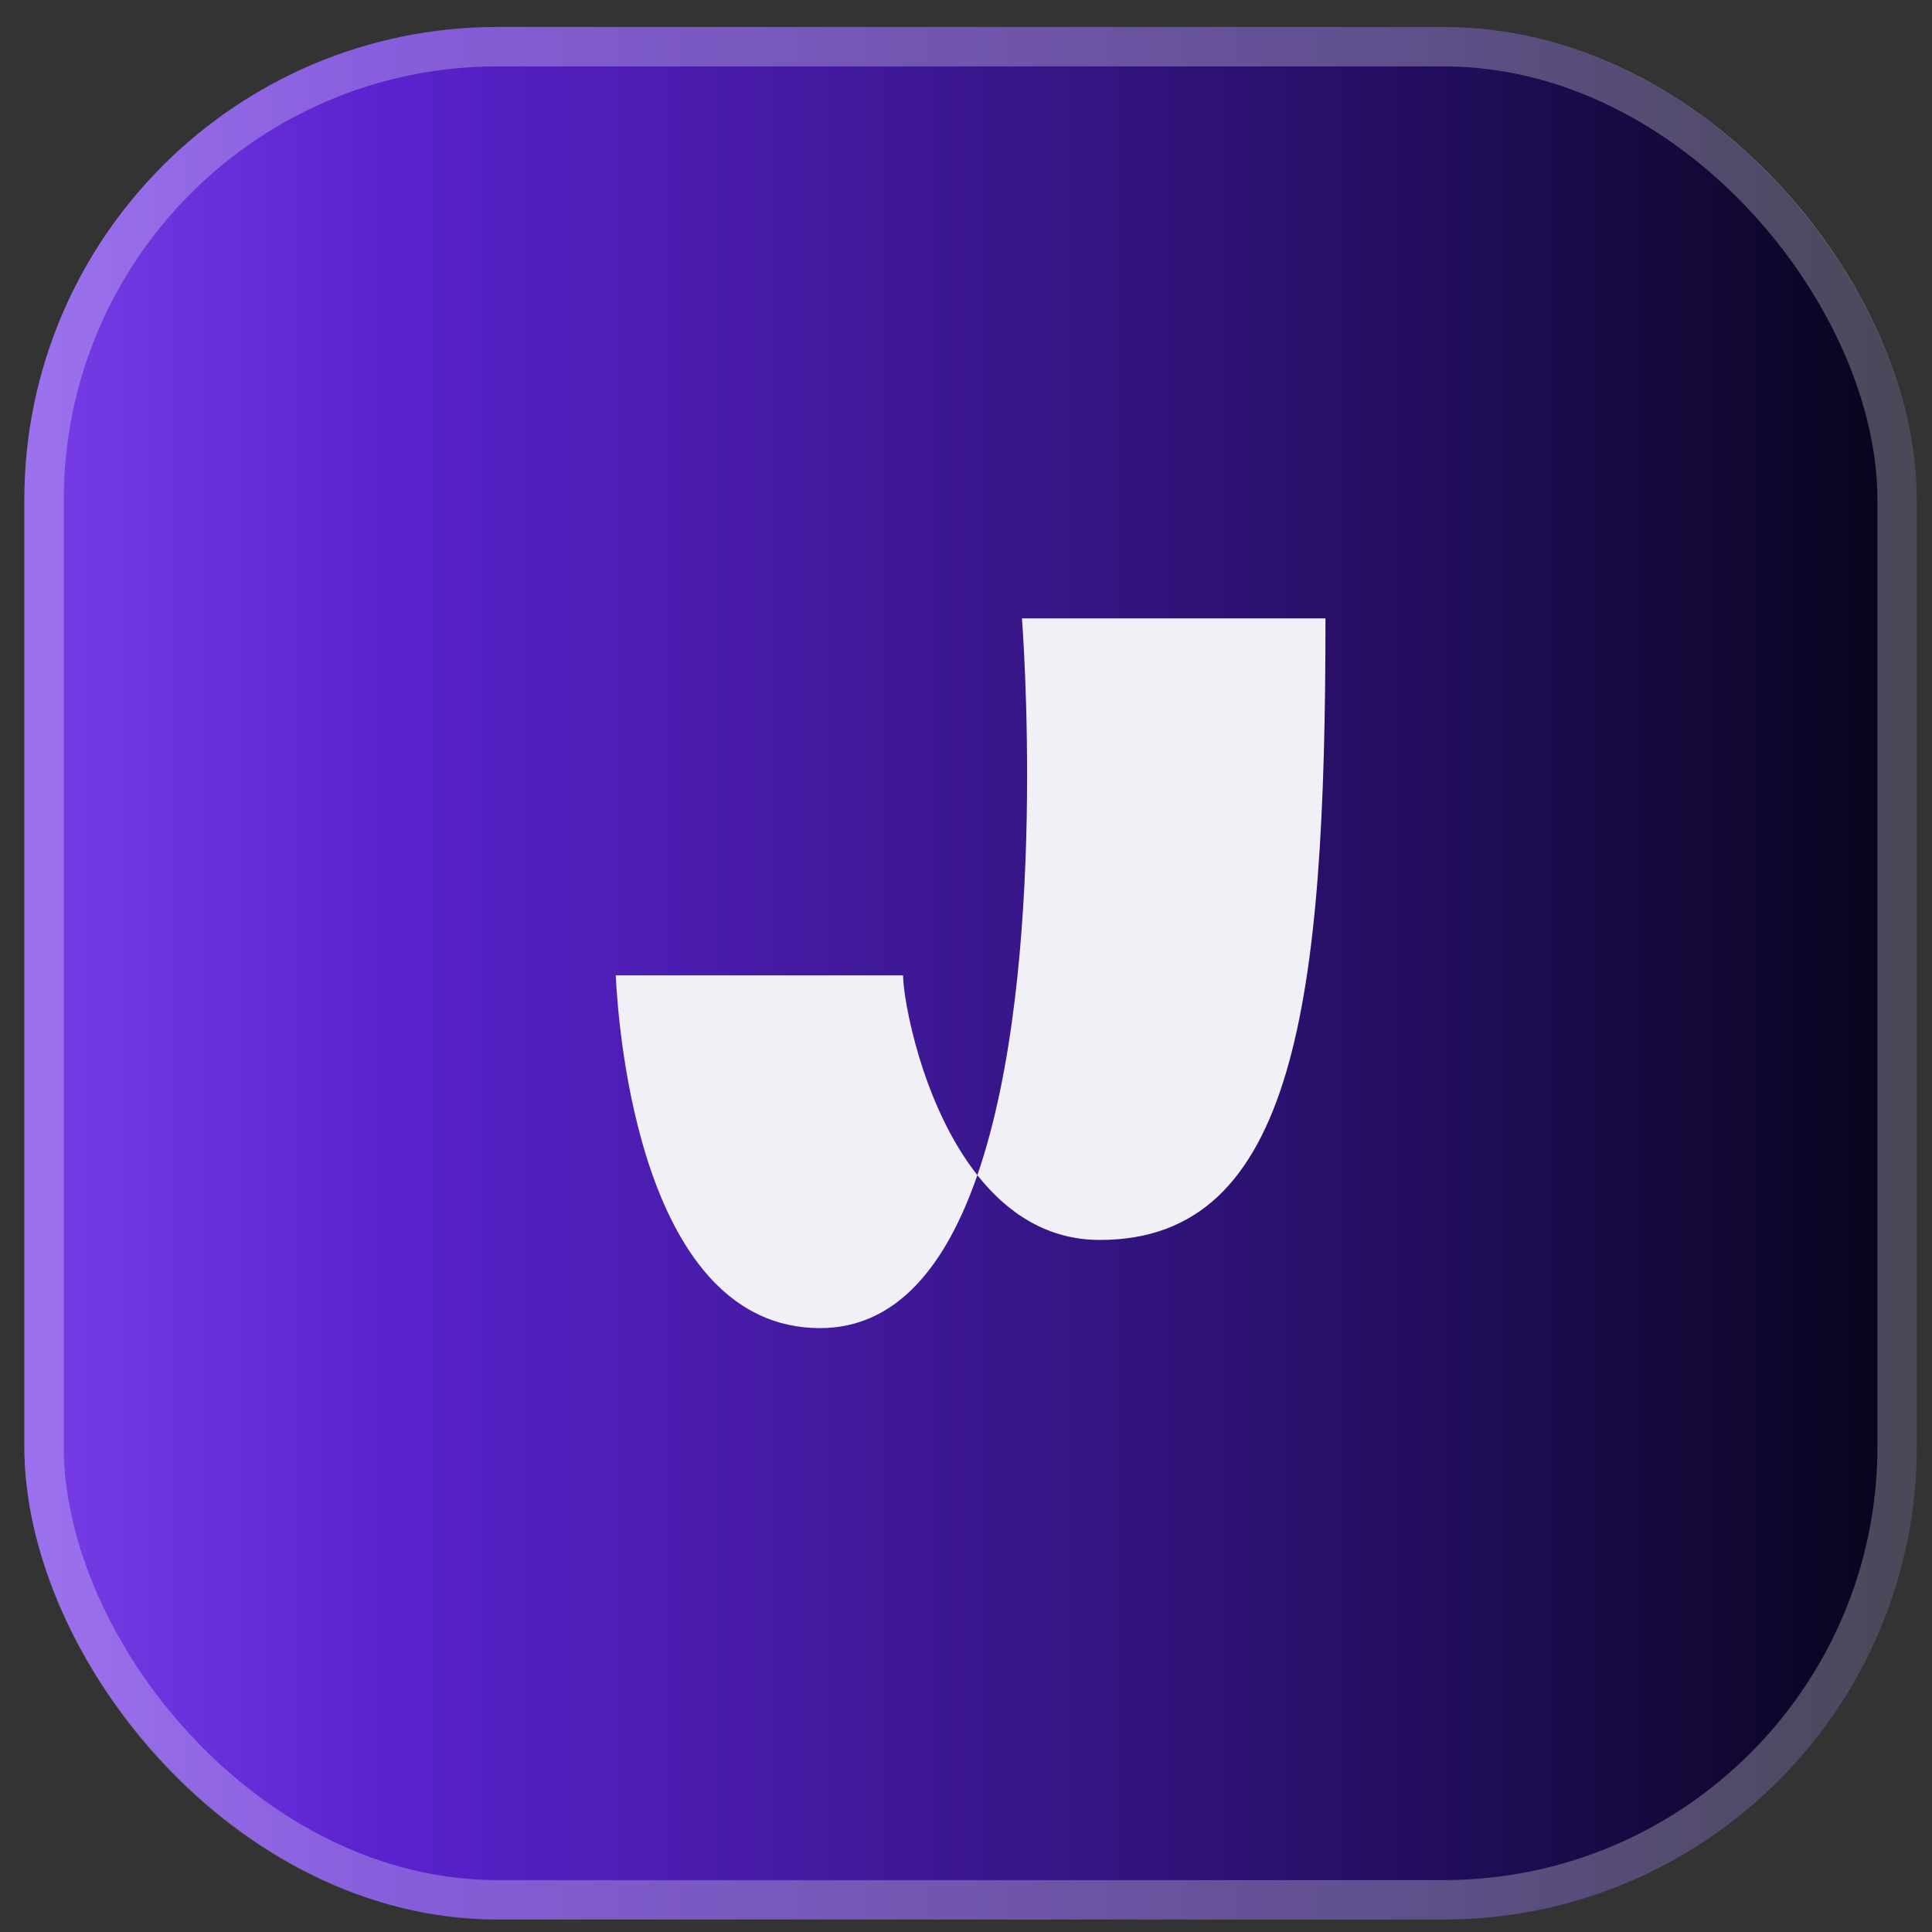 <svg width="49" height="49" viewBox="0 0 49 49" fill="none" xmlns="http://www.w3.org/2000/svg">
<rect x="0" y="0" width="49" height="49" fill="#333333" stroke="none"/>
<rect x="0.617" y="0.684" width="48" height="48" rx="12" fill="url(#paint0_linear_149_2826)"/>
<rect x="1.117" y="1.184" width="47" height="47" rx="11.5" stroke="white" stroke-opacity="0.27"/>
<path d="M25.919 15.684H33.617C33.617 25.398 32.855 31.448 27.896 31.448C26.55 31.448 25.537 30.752 24.788 29.804C24.006 32.068 22.76 33.684 20.8 33.684C16.253 33.684 15.685 26.15 15.617 24.738H22.904C22.904 25.334 23.376 28.016 24.788 29.804C26.617 24.513 25.919 15.684 25.919 15.684Z" fill="#F2F0F7"/>
<defs>
<linearGradient id="paint0_linear_149_2826" x1="-5.333" y1="47.306" x2="50.305" y2="47.306" gradientUnits="userSpaceOnUse">
<stop stop-color="#8B4FF7"/>
<stop offset="0.271" stop-color="#5A22CE"/>
<stop offset="0.743" stop-color="#230E5F"/>
<stop offset="1" stop-color="#040210"/>
</linearGradient>
</defs>
</svg>
